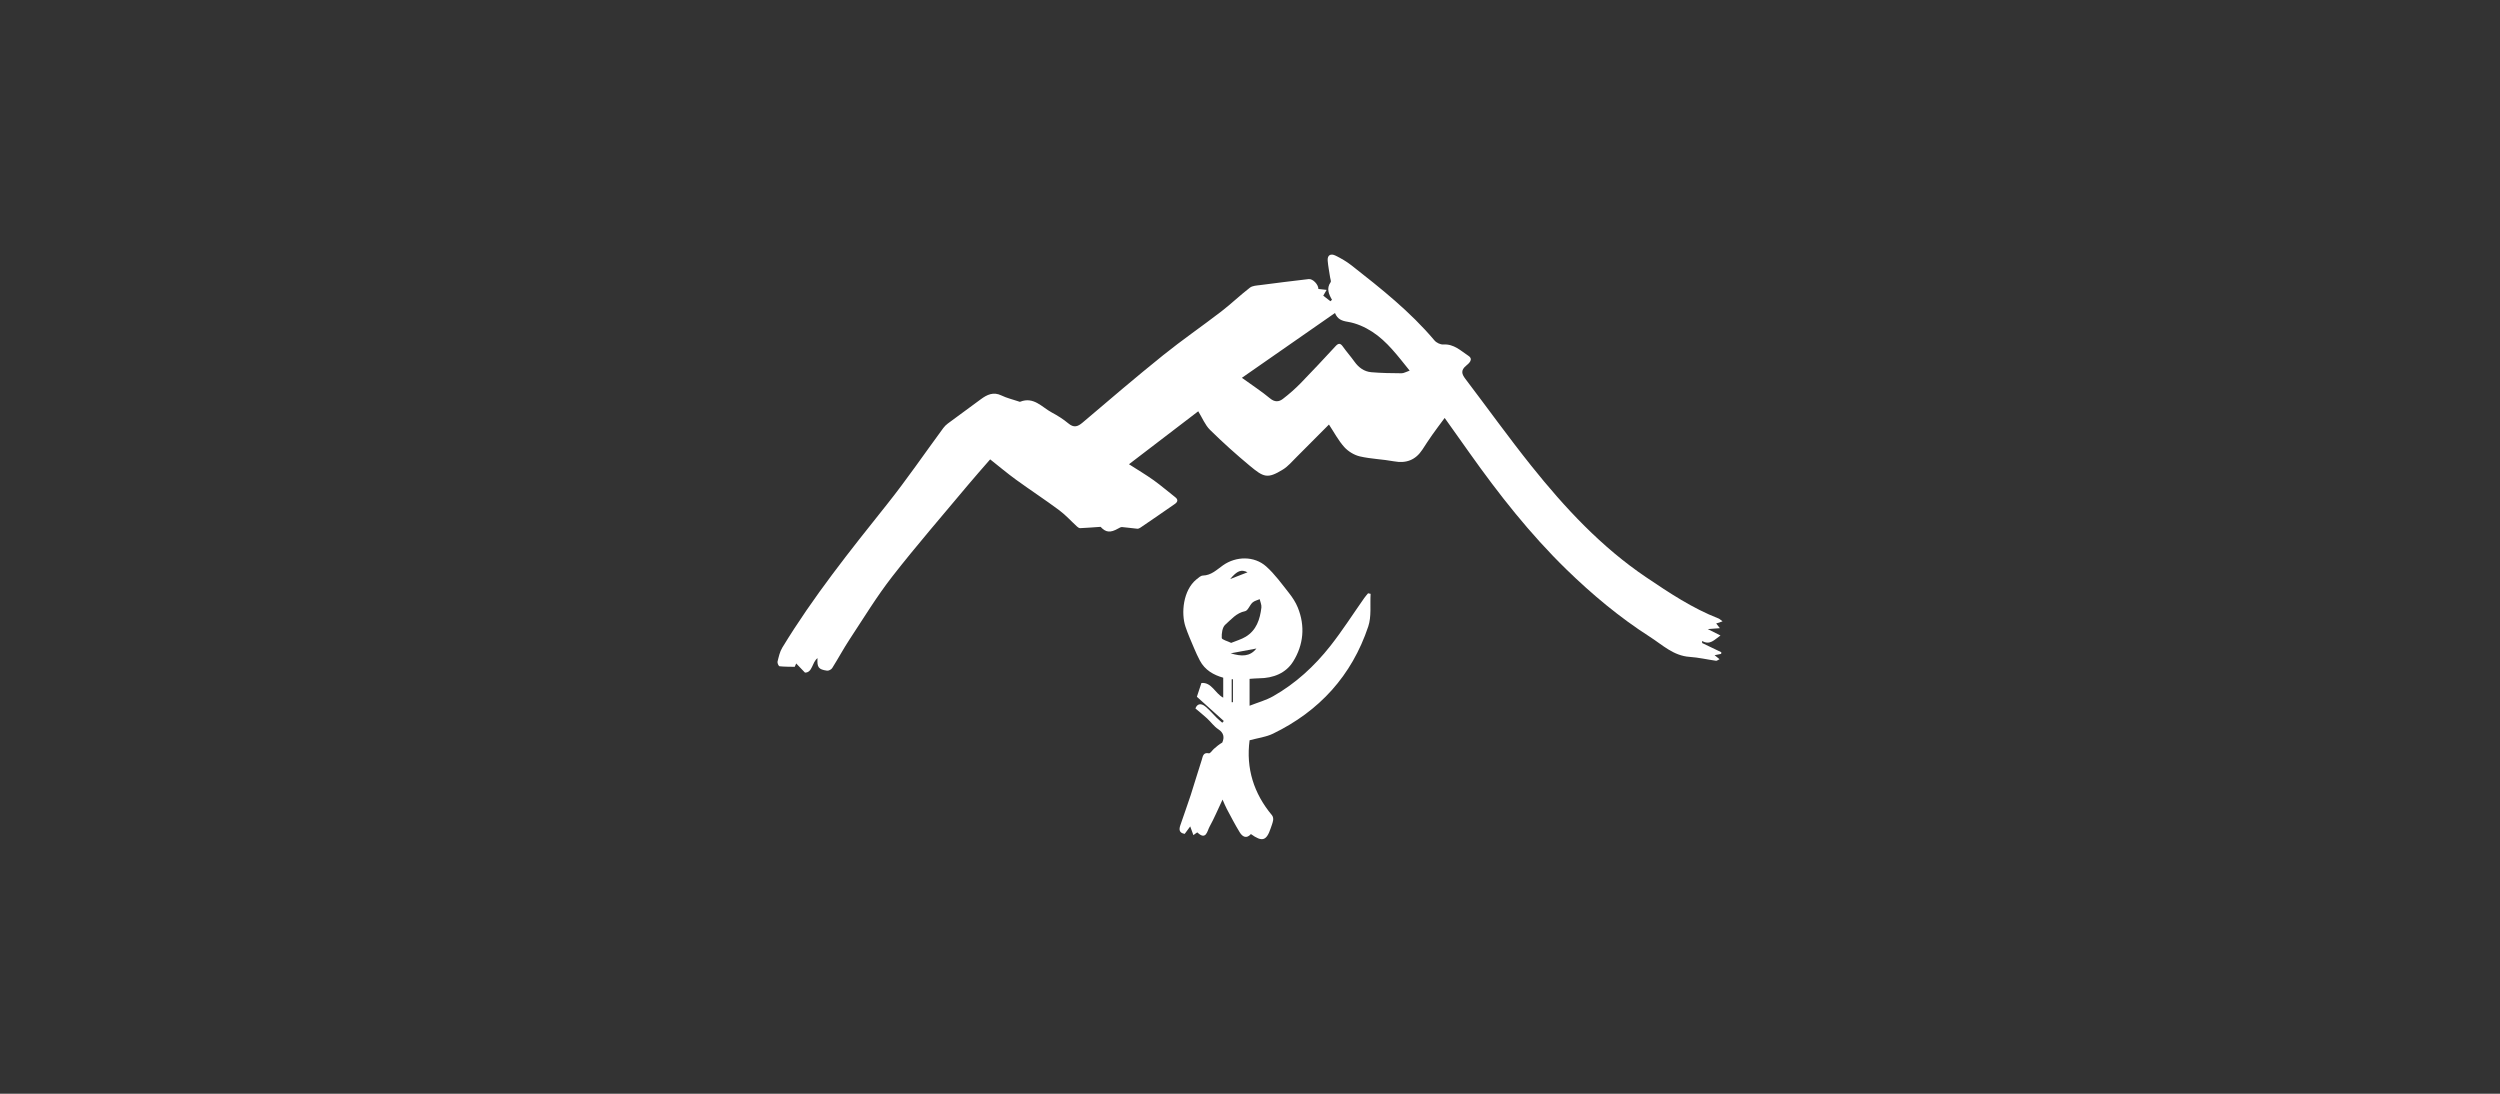 <?xml version="1.0" encoding="utf-8"?>
<!-- Generator: Adobe Illustrator 17.1.0, SVG Export Plug-In . SVG Version: 6.00 Build 0)  -->
<!DOCTYPE svg PUBLIC "-//W3C//DTD SVG 1.1//EN" "http://www.w3.org/Graphics/SVG/1.1/DTD/svg11.dtd">
<svg version="1.1" id="Calque_1" xmlns="http://www.w3.org/2000/svg" xmlns:xlink="http://www.w3.org/1999/xlink" x="0px" y="0px"
	 viewBox="368.503 321.732 453.543 198.425" enable-background="new 368.503 321.732 453.543 198.425" xml:space="preserve">
<rect x="368.503" y="321.732" width="453.543" height="198.425" fill="#333333" stroke="none"/>
<g>
	<path fill="#FFFFFF" d="M681.003,434.456c-0.478,0.159-0.776,0.258-1.152,0.384c0.171,0.217,0.33,0.422,0.667,0.855
		c-0.789,0.059-1.377,0.102-2.2,0.163c0.847,0.424,1.538,0.773,2.312,1.162c-1.106,0.751-1.885,1.827-3.335,0.991
		c0.003,0.124,0.005,0.251,0.008,0.378c1.157,0.557,2.319,1.112,3.477,1.667c-0.01,0.1-0.02,0.2-0.029,0.302
		c-0.371,0.076-0.742,0.15-1.192,0.239c0.263,0.214,0.522,0.419,0.903,0.725c-0.3,0.141-0.481,0.307-0.639,0.286
		c-1.599-0.225-3.189-0.6-4.794-0.707c-2.935-0.193-4.947-2.189-7.203-3.633c-5.494-3.517-10.494-7.697-15.171-12.252
		c-6.591-6.426-12.26-13.647-17.583-21.155c-1.434-2.026-2.876-4.051-4.478-6.305c-0.82,1.109-1.557,2.073-2.255,3.064
		c-0.616,0.872-1.195,1.773-1.779,2.668c-1.242,1.901-2.938,2.551-5.166,2.137c-2.052-0.379-4.168-0.428-6.194-0.896
		c-1.029-0.24-2.113-0.904-2.826-1.695c-1.068-1.188-1.831-2.655-2.776-4.085c-1.987,1.996-3.935,3.971-5.901,5.923
		c-0.787,0.781-1.526,1.671-2.448,2.237c-2.828,1.751-3.509,1.401-6.019-0.684c-2.488-2.068-4.905-4.236-7.21-6.51
		c-0.897-0.885-1.399-2.177-2.136-3.372c-4.055,3.102-8.211,6.281-12.565,9.609c1.578,1.016,3.068,1.895,4.47,2.894
		c1.348,0.961,2.595,2.06,3.907,3.072c0.604,0.465,0.456,0.883-0.047,1.234c-2.067,1.444-4.151,2.87-6.235,4.289
		c-0.168,0.115-0.396,0.227-0.583,0.212c-0.924-0.083-1.843-0.229-2.766-0.303c-0.222-0.017-0.476,0.134-0.687,0.255
		c-1.484,0.85-2.267,0.716-3.208-0.295c-1.44,0.098-2.575,0.189-3.708,0.238c-0.18,0.008-0.4-0.141-0.547-0.273
		c-1.083-0.988-2.073-2.103-3.243-2.973c-2.57-1.911-5.254-3.667-7.847-5.548c-1.575-1.142-3.063-2.401-4.689-3.686
		c-1.392,1.607-2.753,3.128-4.059,4.694c-4.587,5.495-9.287,10.898-13.688,16.543c-2.816,3.611-5.211,7.559-7.74,11.394
		c-1.121,1.704-2.085,3.512-3.174,5.238c-0.164,0.26-0.641,0.505-0.93,0.466c-1.559-0.222-1.83-0.6-1.733-2.276
		c-1.023,0.789-0.899,2.629-2.273,2.629c-0.615-0.642-1.105-1.152-1.593-1.661c-0.089,0.205-0.179,0.406-0.267,0.609
		c-0.922-0.022-1.848-0.003-2.761-0.102c-0.158-0.018-0.42-0.586-0.36-0.832c0.214-0.865,0.406-1.789,0.859-2.535
		c5.59-9.204,12.284-17.581,18.976-25.971c3.581-4.488,6.83-9.249,10.237-13.877c0.224-0.305,0.504-0.585,0.807-0.809
		c1.992-1.48,3.999-2.942,5.994-4.411c1.143-0.844,2.289-1.401,3.756-0.689c0.957,0.465,2.018,0.713,3.034,1.053
		c0.12,0.042,0.268,0.117,0.365,0.081c2.451-0.973,3.934,0.991,5.727,1.951c1.051,0.561,2.082,1.207,2.994,1.97
		c0.998,0.836,1.688,0.637,2.612-0.151c4.823-4.104,9.643-8.219,14.575-12.19c3.433-2.763,7.071-5.264,10.566-7.951
		c1.783-1.372,3.414-2.949,5.195-4.321c0.483-0.371,1.263-0.391,1.919-0.476c2.915-0.382,5.83-0.745,8.749-1.083
		c0.75-0.089,1.776,1.007,1.755,1.793c0.449,0.05,0.897,0.098,1.496,0.168c-0.234,0.403-0.396,0.674-0.614,1.048
		c0.425,0.328,0.864,0.669,1.3,1.007c0.095-0.084,0.193-0.169,0.286-0.258c-0.588-1.034-1.04-2.059-0.25-3.186
		c0.125-0.176-0.042-0.568-0.086-0.859c-0.15-1.012-0.357-2.019-0.443-3.036c-0.091-1.063,0.578-1.342,1.392-0.948
		c1.029,0.498,2.041,1.089,2.943,1.796c5.323,4.177,10.633,8.375,15.033,13.6c0.353,0.423,1.083,0.777,1.611,0.741
		c1.918-0.128,3.177,1.148,4.565,2.065c0.978,0.648,0.001,1.424-0.418,1.773c-1.016,0.835-0.821,1.512-0.145,2.401
		c3.994,5.258,7.847,10.63,11.966,15.783c6.099,7.626,12.719,14.742,20.864,20.23c4.18,2.82,8.374,5.613,13.103,7.456
		C680.49,434.019,680.661,434.205,681.003,434.456z M593.804,390.272c1.977,1.428,3.617,2.495,5.112,3.739
		c0.844,0.702,1.604,0.635,2.305,0.101c1.15-0.879,2.249-1.848,3.263-2.883c2.15-2.202,4.239-4.465,6.334-6.72
		c0.514-0.551,0.859-0.537,1.303,0.094c0.663,0.94,1.438,1.802,2.106,2.742c0.766,1.078,1.772,1.801,3.053,1.913
		c1.819,0.159,3.65,0.178,5.479,0.191c0.413,0.006,0.826-0.259,1.48-0.478c-2.174-2.689-4.084-5.297-6.797-7.057
		c-1.323-0.858-2.883-1.547-4.417-1.797c-1.136-0.184-1.873-0.479-2.335-1.6C605.118,382.398,599.644,386.209,593.804,390.272z"/>
	<path fill="#FFFFFF" d="M617.155,429.461c-0.119,1.983,0.18,4.113-0.429,5.929c-2.987,8.926-8.878,15.37-17.269,19.437
		c-1.276,0.619-2.762,0.796-4.258,1.204c-0.667,5.076,0.74,9.623,4.071,13.612c0.176,0.208,0.247,0.607,0.202,0.886
		c-0.083,0.502-0.284,0.989-0.448,1.476c-0.763,2.273-1.542,2.513-3.585,1.04c-0.787,0.902-1.522,0.504-2.019-0.3
		c-0.853-1.383-1.593-2.836-2.362-4.27c-0.253-0.477-0.448-0.984-0.765-1.685c-0.847,1.793-1.519,3.407-2.359,4.924
		c-0.422,0.76-0.614,2.552-2.206,1.038c-0.039-0.038-0.392,0.259-0.724,0.487c-0.204-0.558-0.38-1.045-0.574-1.582
		c-0.331,0.448-0.677,0.915-1.001,1.353c-1.063-0.173-1.035-0.842-0.796-1.552c0.615-1.835,1.292-3.65,1.888-5.488
		c0.693-2.126,1.306-4.28,2.007-6.401c0.187-0.572,0.228-1.406,1.292-1.173c0.237,0.052,0.601-0.538,0.916-0.818
		c0.465-0.409,0.94-0.809,1.511-1.137c0.403-0.936,0.299-1.743-0.731-2.417c-0.771-0.503-1.334-1.32-2.024-1.957
		c-0.66-0.609-1.365-1.169-2.118-1.81c0.297-0.822,0.979-1.053,1.85-0.316c0.717,0.605,1.327,1.335,1.999,1.999
		c0.324,0.318,0.681,0.607,1.021,0.909c0.094-0.105,0.188-0.209,0.282-0.314c-1.643-1.478-3.287-2.959-4.888-4.398
		c0.229-0.691,0.507-1.533,0.824-2.5c1.866-0.162,2.462,1.872,3.955,2.666c0-1.216,0-2.354,0-3.626
		c-1.74-0.486-3.315-1.371-4.237-3.109c-0.38-0.716-0.719-1.457-1.033-2.203c-0.549-1.306-1.134-2.603-1.581-3.947
		c-0.818-2.465-0.425-6.599,1.976-8.562c0.359-0.292,0.784-0.697,1.186-0.708c1.534-0.04,2.522-1.07,3.65-1.861
		c2.379-1.668,5.667-1.725,7.833,0.207c1.565,1.397,2.823,3.16,4.141,4.823c0.633,0.798,1.214,1.692,1.594,2.632
		c1.377,3.384,1.035,6.771-0.836,9.785c-1.324,2.13-3.62,3.033-6.17,3.051c-0.549,0.004-1.099,0.061-1.742,0.104
		c0,1.505,0,2.991,0,4.876c1.517-0.598,2.987-0.993,4.272-1.723c4.068-2.303,7.483-5.443,10.367-9.105
		c2.198-2.789,4.116-5.802,6.164-8.711c0.211-0.301,0.461-0.575,0.692-0.862C616.848,429.396,617.001,429.429,617.155,429.461z
		 M591.855,438.361c0.932-0.381,1.832-0.632,2.608-1.096c1.979-1.177,2.625-3.172,2.879-5.318c0.057-0.487-0.199-1.009-0.311-1.515
		c-0.441,0.198-0.966,0.302-1.305,0.614c-0.511,0.471-0.819,1.462-1.341,1.565c-1.593,0.315-2.531,1.517-3.603,2.457
		c-0.53,0.465-0.677,1.594-0.633,2.401C590.165,437.78,591.196,438.035,591.855,438.361z M591.767,440.254
		c1.962,0.591,3.482,0.64,4.67-0.87C594.982,439.654,593.546,439.922,591.767,440.254z M592.183,444.964c-0.078,0-0.156,0-0.233,0
		c0,1.387,0,2.773,0,4.159c0.077-0.001,0.155-0.003,0.233-0.006C592.183,447.73,592.183,446.347,592.183,444.964z M591.675,426.782
		c1.217-0.473,2.173-0.844,3.151-1.224C593.709,424.985,592.958,425.247,591.675,426.782z"/>
</g>
</svg>
